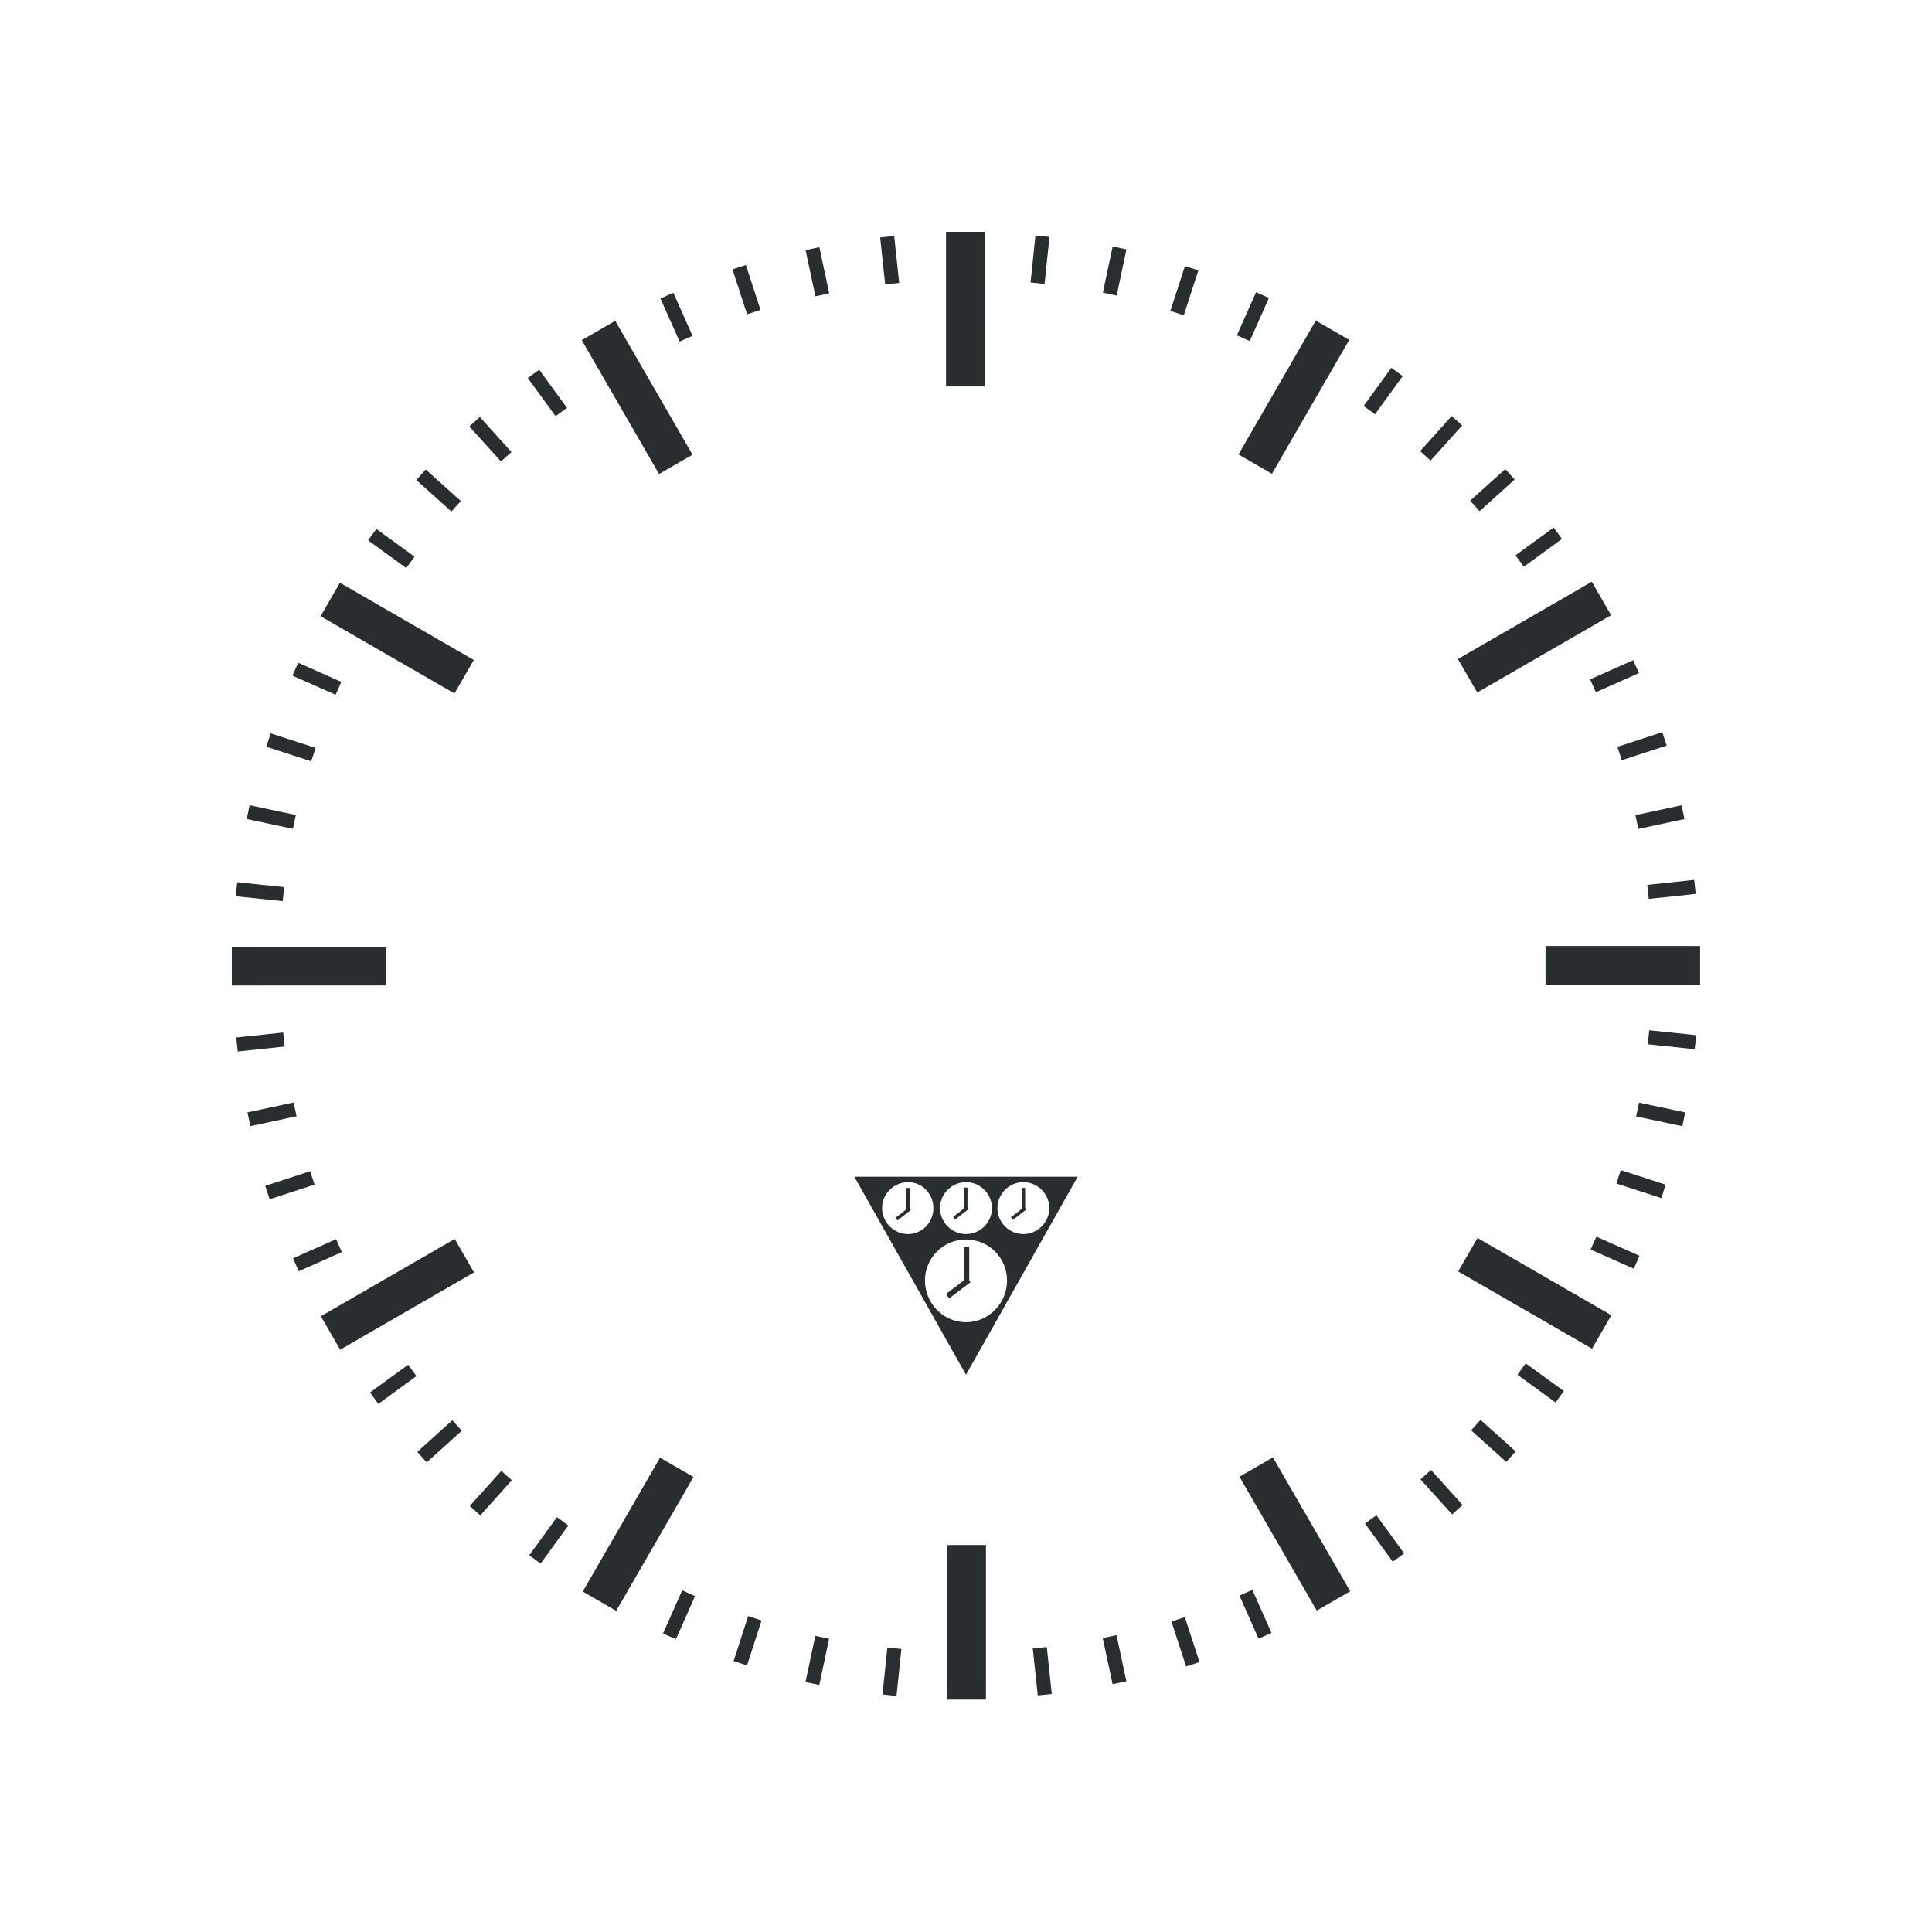 <?xml version="1.0" encoding="UTF-8" standalone="no"?>
<!-- Created with Inkscape (http://www.inkscape.org/) -->

<svg
   xmlns:dc="http://purl.org/dc/elements/1.1/"
   xmlns:cc="http://creativecommons.org/ns#"
   xmlns:rdf="http://www.w3.org/1999/02/22-rdf-syntax-ns#"
   xmlns:svg="http://www.w3.org/2000/svg"
   xmlns="http://www.w3.org/2000/svg"
   xmlns:xlink="http://www.w3.org/1999/xlink"
   xmlns:sodipodi="http://sodipodi.sourceforge.net/DTD/sodipodi-0.dtd"
   xmlns:inkscape="http://www.inkscape.org/namespaces/inkscape"
   width="100"
   height="100"
   id="svg2"
   sodipodi:version="0.32"
   inkscape:version="0.47 r22583"
   version="1.0"
   sodipodi:docname="clock-marks.svg">
  <defs
     id="defs4">
    <inkscape:perspective
       sodipodi:type="inkscape:persp3d"
       inkscape:vp_x="0 : 50 : 1"
       inkscape:vp_y="0 : 1000 : 0"
       inkscape:vp_z="100 : 50 : 1"
       inkscape:persp3d-origin="50 : 33.333333 : 1"
       id="perspective5015" />
    <linearGradient
       id="linearGradient5989">
      <stop
         style="stop-color:#ffffff;stop-opacity:1;"
         offset="0"
         id="stop5991" />
      <stop
         id="stop2316"
         offset="0.565"
         style="stop-color:#bcbcbc;stop-opacity:1;" />
      <stop
         style="stop-color:#838383;stop-opacity:1;"
         offset="0.837"
         id="stop2318" />
      <stop
         style="stop-color:#3a3a3a;stop-opacity:1;"
         offset="1"
         id="stop5993" />
    </linearGradient>
    <linearGradient
       id="linearGradient3287">
      <stop
         style="stop-color:#ffffff;stop-opacity:1;"
         offset="0"
         id="stop3289" />
      <stop
         style="stop-color:#7f7f7f;stop-opacity:1;"
         offset="1"
         id="stop3291" />
    </linearGradient>
    <linearGradient
       id="linearGradient2202">
      <stop
         style="stop-color:#a5adad;stop-opacity:1;"
         offset="0"
         id="stop2204" />
      <stop
         style="stop-color:#e8f4ed;stop-opacity:1;"
         offset="1"
         id="stop2206" />
    </linearGradient>
    <linearGradient
       id="linearGradient1529">
      <stop
         id="stop1531"
         offset="0"
         style="stop-color:#a5adad;stop-opacity:1;" />
      <stop
         id="stop1533"
         offset="1"
         style="stop-color:#e8f4ed;stop-opacity:1;" />
    </linearGradient>
    <radialGradient
       inkscape:collect="always"
       xlink:href="#linearGradient5989"
       id="radialGradient11602"
       gradientUnits="userSpaceOnUse"
       cx="26.926"
       cy="40.177"
       fx="26.926"
       fy="40.177"
       r="1.207" />
    <radialGradient
       inkscape:collect="always"
       xlink:href="#linearGradient5989"
       id="radialGradient13624"
       gradientUnits="userSpaceOnUse"
       cx="26.926"
       cy="40.177"
       fx="26.926"
       fy="40.177"
       r="1.207" />
    <radialGradient
       inkscape:collect="always"
       xlink:href="#linearGradient5989"
       id="radialGradient13626"
       gradientUnits="userSpaceOnUse"
       cx="26.926"
       cy="40.177"
       fx="26.926"
       fy="40.177"
       r="1.207" />
    <radialGradient
       inkscape:collect="always"
       xlink:href="#linearGradient5989"
       id="radialGradient13628"
       gradientUnits="userSpaceOnUse"
       cx="26.926"
       cy="40.177"
       fx="26.926"
       fy="40.177"
       r="1.207" />
    <radialGradient
       inkscape:collect="always"
       xlink:href="#linearGradient5989"
       id="radialGradient13630"
       gradientUnits="userSpaceOnUse"
       cx="26.926"
       cy="40.177"
       fx="26.926"
       fy="40.177"
       r="1.207" />
    <radialGradient
       inkscape:collect="always"
       xlink:href="#linearGradient5989"
       id="radialGradient13632"
       gradientUnits="userSpaceOnUse"
       cx="26.926"
       cy="40.177"
       fx="26.926"
       fy="40.177"
       r="1.207" />
    <radialGradient
       inkscape:collect="always"
       xlink:href="#linearGradient5989"
       id="radialGradient13634"
       gradientUnits="userSpaceOnUse"
       cx="26.926"
       cy="40.177"
       fx="26.926"
       fy="40.177"
       r="1.207" />
    <radialGradient
       inkscape:collect="always"
       xlink:href="#linearGradient5989"
       id="radialGradient13636"
       gradientUnits="userSpaceOnUse"
       cx="26.926"
       cy="40.177"
       fx="26.926"
       fy="40.177"
       r="1.207" />
    <radialGradient
       inkscape:collect="always"
       xlink:href="#linearGradient5989"
       id="radialGradient13638"
       gradientUnits="userSpaceOnUse"
       cx="26.926"
       cy="40.177"
       fx="26.926"
       fy="40.177"
       r="1.207" />
    <radialGradient
       inkscape:collect="always"
       xlink:href="#linearGradient5989"
       id="radialGradient13640"
       gradientUnits="userSpaceOnUse"
       cx="26.926"
       cy="40.177"
       fx="26.926"
       fy="40.177"
       r="1.207" />
    <radialGradient
       inkscape:collect="always"
       xlink:href="#linearGradient5989"
       id="radialGradient13642"
       gradientUnits="userSpaceOnUse"
       cx="26.926"
       cy="40.177"
       fx="26.926"
       fy="40.177"
       r="1.207" />
    <radialGradient
       inkscape:collect="always"
       xlink:href="#linearGradient5989"
       id="radialGradient13644"
       gradientUnits="userSpaceOnUse"
       cx="26.926"
       cy="40.177"
       fx="26.926"
       fy="40.177"
       r="1.207" />
    <radialGradient
       inkscape:collect="always"
       xlink:href="#linearGradient5989"
       id="radialGradient13648"
       gradientUnits="userSpaceOnUse"
       cx="26.926"
       cy="40.177"
       fx="26.926"
       fy="40.177"
       r="1.207" />
    <radialGradient
       inkscape:collect="always"
       xlink:href="#linearGradient5989"
       id="radialGradient13652"
       gradientUnits="userSpaceOnUse"
       cx="26.926"
       cy="40.177"
       fx="26.926"
       fy="40.177"
       r="1.207" />
    <radialGradient
       inkscape:collect="always"
       xlink:href="#linearGradient5989"
       id="radialGradient13656"
       gradientUnits="userSpaceOnUse"
       cx="26.926"
       cy="40.177"
       fx="26.926"
       fy="40.177"
       r="1.207" />
    <radialGradient
       inkscape:collect="always"
       xlink:href="#linearGradient5989"
       id="radialGradient13660"
       gradientUnits="userSpaceOnUse"
       cx="26.926"
       cy="40.177"
       fx="26.926"
       fy="40.177"
       r="1.207" />
    <radialGradient
       inkscape:collect="always"
       xlink:href="#linearGradient5989"
       id="radialGradient13664"
       gradientUnits="userSpaceOnUse"
       cx="26.926"
       cy="40.177"
       fx="26.926"
       fy="40.177"
       r="1.207" />
    <radialGradient
       inkscape:collect="always"
       xlink:href="#linearGradient5989"
       id="radialGradient13668"
       gradientUnits="userSpaceOnUse"
       cx="26.926"
       cy="40.177"
       fx="26.926"
       fy="40.177"
       r="1.207" />
    <radialGradient
       inkscape:collect="always"
       xlink:href="#linearGradient5989"
       id="radialGradient13672"
       gradientUnits="userSpaceOnUse"
       cx="26.926"
       cy="40.177"
       fx="26.926"
       fy="40.177"
       r="1.207" />
    <radialGradient
       inkscape:collect="always"
       xlink:href="#linearGradient5989"
       id="radialGradient13676"
       gradientUnits="userSpaceOnUse"
       cx="26.926"
       cy="40.177"
       fx="26.926"
       fy="40.177"
       r="1.207" />
    <radialGradient
       inkscape:collect="always"
       xlink:href="#linearGradient5989"
       id="radialGradient13680"
       gradientUnits="userSpaceOnUse"
       cx="26.926"
       cy="40.177"
       fx="26.926"
       fy="40.177"
       r="1.207" />
    <radialGradient
       inkscape:collect="always"
       xlink:href="#linearGradient5989"
       id="radialGradient13684"
       gradientUnits="userSpaceOnUse"
       cx="26.926"
       cy="40.177"
       fx="26.926"
       fy="40.177"
       r="1.207" />
    <radialGradient
       inkscape:collect="always"
       xlink:href="#linearGradient5989"
       id="radialGradient13688"
       gradientUnits="userSpaceOnUse"
       cx="26.926"
       cy="40.177"
       fx="26.926"
       fy="40.177"
       r="1.207" />
    <radialGradient
       inkscape:collect="always"
       xlink:href="#linearGradient5989"
       id="radialGradient13692"
       gradientUnits="userSpaceOnUse"
       cx="26.926"
       cy="40.177"
       fx="26.926"
       fy="40.177"
       r="1.207" />
    <radialGradient
       inkscape:collect="always"
       xlink:href="#linearGradient5989"
       id="radialGradient13696"
       gradientUnits="userSpaceOnUse"
       cx="26.926"
       cy="40.177"
       fx="26.926"
       fy="40.177"
       r="1.207" />
    <radialGradient
       inkscape:collect="always"
       xlink:href="#linearGradient5989"
       id="radialGradient13700"
       gradientUnits="userSpaceOnUse"
       cx="26.926"
       cy="40.177"
       fx="26.926"
       fy="40.177"
       r="1.207" />
    <radialGradient
       inkscape:collect="always"
       xlink:href="#linearGradient5989"
       id="radialGradient13704"
       gradientUnits="userSpaceOnUse"
       cx="26.926"
       cy="40.177"
       fx="26.926"
       fy="40.177"
       r="1.207" />
    <radialGradient
       inkscape:collect="always"
       xlink:href="#linearGradient5989"
       id="radialGradient13708"
       gradientUnits="userSpaceOnUse"
       cx="26.926"
       cy="40.177"
       fx="26.926"
       fy="40.177"
       r="1.207" />
    <radialGradient
       inkscape:collect="always"
       xlink:href="#linearGradient5989"
       id="radialGradient13712"
       gradientUnits="userSpaceOnUse"
       cx="26.926"
       cy="40.177"
       fx="26.926"
       fy="40.177"
       r="1.207" />
    <radialGradient
       inkscape:collect="always"
       xlink:href="#linearGradient5989"
       id="radialGradient13716"
       gradientUnits="userSpaceOnUse"
       cx="26.926"
       cy="40.177"
       fx="26.926"
       fy="40.177"
       r="1.207" />
    <radialGradient
       inkscape:collect="always"
       xlink:href="#linearGradient5989"
       id="radialGradient13720"
       gradientUnits="userSpaceOnUse"
       cx="26.926"
       cy="40.177"
       fx="26.926"
       fy="40.177"
       r="1.207" />
    <radialGradient
       inkscape:collect="always"
       xlink:href="#linearGradient5989"
       id="radialGradient13724"
       gradientUnits="userSpaceOnUse"
       cx="26.926"
       cy="40.177"
       fx="26.926"
       fy="40.177"
       r="1.207" />
    <radialGradient
       inkscape:collect="always"
       xlink:href="#linearGradient5989"
       id="radialGradient13728"
       gradientUnits="userSpaceOnUse"
       cx="26.926"
       cy="40.177"
       fx="26.926"
       fy="40.177"
       r="1.207" />
    <radialGradient
       inkscape:collect="always"
       xlink:href="#linearGradient5989"
       id="radialGradient13732"
       gradientUnits="userSpaceOnUse"
       cx="26.926"
       cy="40.177"
       fx="26.926"
       fy="40.177"
       r="1.207" />
    <radialGradient
       inkscape:collect="always"
       xlink:href="#linearGradient5989"
       id="radialGradient13736"
       gradientUnits="userSpaceOnUse"
       cx="26.926"
       cy="40.177"
       fx="26.926"
       fy="40.177"
       r="1.207" />
    <radialGradient
       inkscape:collect="always"
       xlink:href="#linearGradient5989"
       id="radialGradient13740"
       gradientUnits="userSpaceOnUse"
       cx="26.926"
       cy="40.177"
       fx="26.926"
       fy="40.177"
       r="1.207" />
    <radialGradient
       inkscape:collect="always"
       xlink:href="#linearGradient5989"
       id="radialGradient13744"
       gradientUnits="userSpaceOnUse"
       cx="26.926"
       cy="40.177"
       fx="26.926"
       fy="40.177"
       r="1.207" />
    <radialGradient
       inkscape:collect="always"
       xlink:href="#linearGradient5989"
       id="radialGradient13748"
       gradientUnits="userSpaceOnUse"
       cx="26.926"
       cy="40.177"
       fx="26.926"
       fy="40.177"
       r="1.207" />
    <radialGradient
       inkscape:collect="always"
       xlink:href="#linearGradient5989"
       id="radialGradient13752"
       gradientUnits="userSpaceOnUse"
       cx="26.926"
       cy="40.177"
       fx="26.926"
       fy="40.177"
       r="1.207" />
    <radialGradient
       inkscape:collect="always"
       xlink:href="#linearGradient5989"
       id="radialGradient13756"
       gradientUnits="userSpaceOnUse"
       cx="26.926"
       cy="40.177"
       fx="26.926"
       fy="40.177"
       r="1.207" />
    <radialGradient
       inkscape:collect="always"
       xlink:href="#linearGradient5989"
       id="radialGradient13760"
       gradientUnits="userSpaceOnUse"
       cx="26.926"
       cy="40.177"
       fx="26.926"
       fy="40.177"
       r="1.207" />
    <radialGradient
       inkscape:collect="always"
       xlink:href="#linearGradient5989"
       id="radialGradient13764"
       gradientUnits="userSpaceOnUse"
       cx="26.926"
       cy="40.177"
       fx="26.926"
       fy="40.177"
       r="1.207" />
    <radialGradient
       inkscape:collect="always"
       xlink:href="#linearGradient5989"
       id="radialGradient13768"
       gradientUnits="userSpaceOnUse"
       cx="26.926"
       cy="40.177"
       fx="26.926"
       fy="40.177"
       r="1.207" />
    <radialGradient
       inkscape:collect="always"
       xlink:href="#linearGradient5989"
       id="radialGradient13772"
       gradientUnits="userSpaceOnUse"
       cx="26.926"
       cy="40.177"
       fx="26.926"
       fy="40.177"
       r="1.207" />
    <radialGradient
       inkscape:collect="always"
       xlink:href="#linearGradient5989"
       id="radialGradient13776"
       gradientUnits="userSpaceOnUse"
       cx="26.926"
       cy="40.177"
       fx="26.926"
       fy="40.177"
       r="1.207" />
    <radialGradient
       inkscape:collect="always"
       xlink:href="#linearGradient5989"
       id="radialGradient13780"
       gradientUnits="userSpaceOnUse"
       cx="26.926"
       cy="40.177"
       fx="26.926"
       fy="40.177"
       r="1.207" />
    <radialGradient
       inkscape:collect="always"
       xlink:href="#linearGradient5989"
       id="radialGradient13784"
       gradientUnits="userSpaceOnUse"
       cx="26.926"
       cy="40.177"
       fx="26.926"
       fy="40.177"
       r="1.207" />
    <radialGradient
       inkscape:collect="always"
       xlink:href="#linearGradient5989"
       id="radialGradient13788"
       gradientUnits="userSpaceOnUse"
       cx="26.926"
       cy="40.177"
       fx="26.926"
       fy="40.177"
       r="1.207" />
    <inkscape:perspective
       id="perspective5813"
       inkscape:persp3d-origin="0.5 : 0.33333333 : 1"
       inkscape:vp_z="1 : 0.5 : 1"
       inkscape:vp_y="0 : 1000 : 0"
       inkscape:vp_x="0 : 0.5 : 1"
       sodipodi:type="inkscape:persp3d" />
    <inkscape:perspective
       id="perspective5813-0"
       inkscape:persp3d-origin="0.5 : 0.33333333 : 1"
       inkscape:vp_z="1 : 0.5 : 1"
       inkscape:vp_y="0 : 1000 : 0"
       inkscape:vp_x="0 : 0.5 : 1"
       sodipodi:type="inkscape:persp3d" />
    <inkscape:perspective
       id="perspective5844"
       inkscape:persp3d-origin="0.5 : 0.33333333 : 1"
       inkscape:vp_z="1 : 0.5 : 1"
       inkscape:vp_y="0 : 1000 : 0"
       inkscape:vp_x="0 : 0.5 : 1"
       sodipodi:type="inkscape:persp3d" />
    <inkscape:perspective
       id="perspective5844-3"
       inkscape:persp3d-origin="0.5 : 0.33333333 : 1"
       inkscape:vp_z="1 : 0.5 : 1"
       inkscape:vp_y="0 : 1000 : 0"
       inkscape:vp_x="0 : 0.5 : 1"
       sodipodi:type="inkscape:persp3d" />
    <inkscape:perspective
       id="perspective5882"
       inkscape:persp3d-origin="0.5 : 0.33333333 : 1"
       inkscape:vp_z="1 : 0.5 : 1"
       inkscape:vp_y="0 : 1000 : 0"
       inkscape:vp_x="0 : 0.5 : 1"
       sodipodi:type="inkscape:persp3d" />
    <inkscape:perspective
       id="perspective5882-6"
       inkscape:persp3d-origin="0.5 : 0.33333333 : 1"
       inkscape:vp_z="1 : 0.5 : 1"
       inkscape:vp_y="0 : 1000 : 0"
       inkscape:vp_x="0 : 0.5 : 1"
       sodipodi:type="inkscape:persp3d" />
    <inkscape:perspective
       id="perspective5913"
       inkscape:persp3d-origin="0.5 : 0.33333333 : 1"
       inkscape:vp_z="1 : 0.5 : 1"
       inkscape:vp_y="0 : 1000 : 0"
       inkscape:vp_x="0 : 0.5 : 1"
       sodipodi:type="inkscape:persp3d" />
    <inkscape:perspective
       id="perspective5935"
       inkscape:persp3d-origin="0.5 : 0.33333333 : 1"
       inkscape:vp_z="1 : 0.5 : 1"
       inkscape:vp_y="0 : 1000 : 0"
       inkscape:vp_x="0 : 0.5 : 1"
       sodipodi:type="inkscape:persp3d" />
    <inkscape:perspective
       id="perspective5935-0"
       inkscape:persp3d-origin="0.5 : 0.33333333 : 1"
       inkscape:vp_z="1 : 0.5 : 1"
       inkscape:vp_y="0 : 1000 : 0"
       inkscape:vp_x="0 : 0.5 : 1"
       sodipodi:type="inkscape:persp3d" />
    <inkscape:perspective
       id="perspective5935-2"
       inkscape:persp3d-origin="0.5 : 0.33333333 : 1"
       inkscape:vp_z="1 : 0.5 : 1"
       inkscape:vp_y="0 : 1000 : 0"
       inkscape:vp_x="0 : 0.5 : 1"
       sodipodi:type="inkscape:persp3d" />
    <inkscape:perspective
       id="perspective5975"
       inkscape:persp3d-origin="0.5 : 0.33333333 : 1"
       inkscape:vp_z="1 : 0.5 : 1"
       inkscape:vp_y="0 : 1000 : 0"
       inkscape:vp_x="0 : 0.5 : 1"
       sodipodi:type="inkscape:persp3d" />
    <inkscape:perspective
       id="perspective5975-9"
       inkscape:persp3d-origin="0.5 : 0.33333333 : 1"
       inkscape:vp_z="1 : 0.5 : 1"
       inkscape:vp_y="0 : 1000 : 0"
       inkscape:vp_x="0 : 0.5 : 1"
       sodipodi:type="inkscape:persp3d" />
  </defs>
  <sodipodi:namedview
     id="base"
     pagecolor="#ffffff"
     bordercolor="#666666"
     borderopacity="1.0"
     inkscape:pageopacity="0.0"
     inkscape:pageshadow="2"
     inkscape:zoom="4.8"
     inkscape:cx="50.15255"
     inkscape:cy="31.798143"
     inkscape:document-units="px"
     inkscape:current-layer="layer1"
     showguides="true"
     inkscape:guide-bbox="true"
     inkscape:window-width="1024"
     inkscape:window-height="715"
     inkscape:window-x="0"
     inkscape:window-y="25"
     showgrid="false"
     inkscape:window-maximized="1">
    <sodipodi:guide
       orientation="horizontal"
       position="50"
       id="guide1307" />
    <sodipodi:guide
       orientation="vertical"
       position="50"
       id="guide1309" />
    <sodipodi:guide
       orientation="horizontal"
       position="100"
       id="guide1311" />
    <sodipodi:guide
       orientation="vertical"
       position="0"
       id="guide1313" />
    <sodipodi:guide
       orientation="vertical"
       position="100"
       id="guide1315" />
    <sodipodi:guide
       orientation="horizontal"
       position="0"
       id="guide1317" />
    <sodipodi:guide
       orientation="horizontal"
       position="90.06"
       id="guide1319" />
    <sodipodi:guide
       orientation="vertical"
       position="10.04"
       id="guide1321" />
    <sodipodi:guide
       orientation="vertical"
       position="90.06"
       id="guide1323" />
    <sodipodi:guide
       orientation="horizontal"
       position="10.04"
       id="guide1325" />
  </sodipodi:namedview>
  <g
     inkscape:label="Ebene 1"
     inkscape:groupmode="layer"
     id="layer1">
    <path
       style="fill:none;fill-opacity:0.75;fill-rule:evenodd;stroke:#282d30;stroke-width:2;stroke-linecap:square;stroke-linejoin:miter;stroke-miterlimit:4;stroke-dasharray:none;stroke-opacity:1"
       d="M 17.961,31.528 L 23.158,34.528"
       id="path3103" />
    <use
       x="0"
       y="0"
       xlink:href="#path3103"
       id="use2078"
       transform="matrix(0.866,0.5,-0.5,0.866,31.688,-18.311)"
       width="100"
       height="100" />
    <use
       x="0"
       y="0"
       xlink:href="#path3103"
       id="use2106"
       transform="matrix(0.5,0.866,-0.866,0.5,68.288,-18.317)"
       width="100"
       height="100" />
    <path
       id="path2302"
       d="M 31.529,82.011 L 34.529,76.814"
       style="fill:none;fill-opacity:0.75;fill-rule:evenodd;stroke:#282d30;stroke-width:2;stroke-linecap:square;stroke-linejoin:miter;stroke-miterlimit:4;stroke-dasharray:none;stroke-opacity:1" />
    <use
       height="100"
       width="100"
       transform="matrix(0.5,-0.866,0.866,0.5,-18.31,68.284)"
       id="use2304"
       xlink:href="#path3103"
       y="0"
       x="0" />
    <use
       height="100"
       width="100"
       transform="matrix(0.866,-0.5,0.5,0.866,-18.317,31.684)"
       id="use2306"
       xlink:href="#path3103"
       y="0"
       x="0" />
    <path
       id="path2352"
       d="M 82.037,68.443 L 76.841,65.443"
       style="fill:none;fill-opacity:0.75;fill-rule:evenodd;stroke:#282d30;stroke-width:2;stroke-linecap:square;stroke-linejoin:miter;stroke-miterlimit:4;stroke-dasharray:none;stroke-opacity:1" />
    <use
       height="100"
       width="100"
       transform="matrix(-0.866,-0.5,0.5,-0.866,68.311,118.281)"
       id="use2354"
       xlink:href="#path3103"
       y="0"
       x="0" />
    <use
       height="100"
       width="100"
       transform="matrix(-0.5,-0.866,0.866,-0.5,31.71,118.288)"
       id="use2356"
       xlink:href="#path3103"
       y="0"
       x="0" />
    <path
       style="fill:none;fill-opacity:0.75;fill-rule:evenodd;stroke:#282d30;stroke-width:2;stroke-linecap:square;stroke-linejoin:miter;stroke-miterlimit:4;stroke-dasharray:none;stroke-opacity:1"
       d="M 68.47,17.96 L 65.47,23.157"
       id="path2358" />
    <use
       x="0"
       y="0"
       xlink:href="#path3103"
       id="use2360"
       transform="matrix(-0.5,0.866,-0.866,-0.5,118.308,31.686)"
       width="100"
       height="100" />
    <use
       x="0"
       y="0"
       xlink:href="#path3103"
       id="use2362"
       transform="matrix(-0.866,0.5,-0.5,-0.866,118.315,68.287)"
       width="100"
       height="100" />
    <g
       id="g4887">
      <use
         height="100"
         width="100"
         transform="matrix(-0.282,0.154,-0.119,-0.33,96.27,61.55)"
         id="use3915"
         xlink:href="#path3103"
         y="0"
         x="0" />
      <use
         height="100"
         width="100"
         transform="matrix(0.995,0.105,-0.105,0.995,5.498,-4.953)"
         id="use3945"
         xlink:href="#use3915"
         y="0"
         x="0" />
      <use
         height="100"
         width="100"
         transform="matrix(0.978,0.208,-0.208,0.978,11.495,-9.345)"
         id="use4019"
         xlink:href="#use3915"
         y="0"
         x="0" />
      <use
         height="100"
         width="100"
         transform="matrix(0.951,0.309,-0.309,0.951,17.923,-13.084)"
         id="use4053"
         xlink:href="#use3915"
         y="0"
         x="0" />
      <use
         x="0"
         y="0"
         xlink:href="#path3103"
         id="use4358"
         transform="matrix(-0.321,-7.842532e-3,6.221513e-2,-0.345,84.288,83.136)"
         width="100"
         height="100" />
      <use
         x="0"
         y="0"
         xlink:href="#use3915"
         id="use4360"
         transform="matrix(0.809,0.588,-0.588,0.809,38.929,-19.844)"
         width="100"
         height="100" />
      <use
         x="0"
         y="0"
         xlink:href="#use3915"
         id="use4362"
         transform="matrix(0.743,0.669,-0.669,0.743,46.318,-20.648)"
         width="100"
         height="100" />
      <use
         x="0"
         y="0"
         xlink:href="#use3915"
         id="use4364"
         transform="matrix(0.669,0.743,-0.743,0.669,53.755,-20.673)"
         width="100"
         height="100" />
      <use
         x="0"
         y="0"
         xlink:href="#path3103"
         id="use4427"
         transform="matrix(-0.274,-0.167,0.227,-0.268,63.119,95.839)"
         width="100"
         height="100" />
      <use
         x="0"
         y="0"
         xlink:href="#use3915"
         id="use4429"
         transform="matrix(0.407,0.914,-0.914,0.407,75.326,-16.024)"
         width="100"
         height="100" />
      <use
         x="0"
         y="0"
         xlink:href="#use3915"
         id="use4431"
         transform="matrix(0.309,0.951,-0.951,0.309,82.128,-13.026)"
         width="100"
         height="100" />
      <use
         x="0"
         y="0"
         xlink:href="#use3915"
         id="use4433"
         transform="matrix(0.208,0.978,-0.978,0.208,88.581,-9.329)"
         width="100"
         height="100" />
      <use
         x="0"
         y="0"
         xlink:href="#path3103"
         id="use4715"
         transform="matrix(-0.154,-0.282,0.33,-0.119,38.434,96.256)"
         width="100"
         height="100" />
      <use
         x="0"
         y="0"
         xlink:href="#use3915"
         id="use4717"
         transform="matrix(-0.105,0.995,-0.995,-0.105,104.938,5.484)"
         width="100"
         height="100" />
      <use
         x="0"
         y="0"
         xlink:href="#use3915"
         id="use4719"
         transform="matrix(-0.208,0.978,-0.978,-0.208,109.329,11.481)"
         width="100"
         height="100" />
      <use
         x="0"
         y="0"
         xlink:href="#use3915"
         id="use4721"
         transform="matrix(-0.309,0.951,-0.951,-0.309,113.069,17.909)"
         width="100"
         height="100" />
      <use
         height="100"
         width="100"
         transform="matrix(7.842532e-3,-0.321,0.345,6.221513e-2,16.849,84.274)"
         id="use4723"
         xlink:href="#path3103"
         y="0"
         x="0" />
      <use
         height="100"
         width="100"
         transform="matrix(-0.588,0.809,-0.809,-0.588,119.829,38.915)"
         id="use4725"
         xlink:href="#use3915"
         y="0"
         x="0" />
      <use
         height="100"
         width="100"
         transform="matrix(-0.669,0.743,-0.743,-0.669,120.633,46.305)"
         id="use4727"
         xlink:href="#use3915"
         y="0"
         x="0" />
      <use
         height="100"
         width="100"
         transform="matrix(-0.743,0.669,-0.669,-0.743,120.658,53.741)"
         id="use4729"
         xlink:href="#use3915"
         y="0"
         x="0" />
      <use
         height="100"
         width="100"
         transform="matrix(0.167,-0.274,0.268,0.227,4.146,63.105)"
         id="use4731"
         xlink:href="#path3103"
         y="0"
         x="0" />
      <use
         height="100"
         width="100"
         transform="matrix(-0.914,0.407,-0.407,-0.914,116.009,75.313)"
         id="use4733"
         xlink:href="#use3915"
         y="0"
         x="0" />
      <use
         height="100"
         width="100"
         transform="matrix(-0.951,0.309,-0.309,-0.951,113.011,82.115)"
         id="use4735"
         xlink:href="#use3915"
         y="0"
         x="0" />
      <use
         height="100"
         width="100"
         transform="matrix(-0.978,0.208,-0.208,-0.978,109.314,88.567)"
         id="use4737"
         xlink:href="#use3915"
         y="0"
         x="0" />
    </g>
    <use
       x="0"
       y="0"
       xlink:href="#g4887"
       id="use4913"
       transform="matrix(-1,0,0,-1,99.998,99.97)"
       width="100"
       height="100" />
    <path
       style="fill:#282d30;fill-opacity:1;stroke:none"
       d="M 44.219 60.906 L 50 71.156 L 55.781 60.906 L 44.219 60.906 z M 47 61.188 C 47.737 61.188 48.312 61.794 48.312 62.531 C 48.312 63.269 47.737 63.875 47 63.875 C 46.263 63.875 45.656 63.269 45.656 62.531 C 45.656 61.794 46.263 61.188 47 61.188 z M 50 61.188 C 50.737 61.188 51.344 61.794 51.344 62.531 C 51.344 63.269 50.737 63.875 50 63.875 C 49.263 63.875 48.656 63.269 48.656 62.531 C 48.656 61.794 49.263 61.188 50 61.188 z M 52.969 61.188 C 53.706 61.188 54.312 61.794 54.312 62.531 C 54.312 63.269 53.706 63.875 52.969 63.875 C 52.231 63.875 51.625 63.269 51.625 62.531 C 51.625 61.794 52.231 61.188 52.969 61.188 z M 50 64.156 C 51.177 64.156 52.125 65.105 52.125 66.281 C 52.125 67.458 51.177 68.438 50 68.438 C 48.823 68.438 47.875 67.458 47.875 66.281 C 47.875 65.105 48.823 64.156 50 64.156 z "
       id="path5017" />
    <rect
       style="fill:none;stroke:#282d30;stroke-width:0.227;stroke-miterlimit:4;stroke-opacity:1;stroke-dasharray:none"
       id="rect5872"
       width="0.055"
       height="1.64"
       x="50"
       y="64.65" />
    <rect
       style="fill:none;stroke:#282d30;stroke-width:0.214;stroke-miterlimit:4;stroke-opacity:1;stroke-dasharray:none"
       id="rect5872-6"
       width="0.068"
       height="1.169"
       x="83.044"
       y="0.041"
       transform="matrix(0.603,0.798,-0.798,0.603,0,0)" />
    <rect
       style="fill:none;stroke:#282d30;stroke-width:0.137;stroke-miterlimit:4;stroke-opacity:1;stroke-dasharray:none"
       id="rect5872-0"
       width="0.033"
       height="0.992"
       x="49.975"
       y="61.538" />
    <rect
       style="fill:none;stroke:#282d30;stroke-width:0.137;stroke-miterlimit:4;stroke-opacity:1;stroke-dasharray:none"
       id="rect5872-0-9"
       width="0.033"
       height="0.992"
       x="52.961"
       y="61.555" />
    <rect
       style="fill:none;stroke:#282d30;stroke-width:0.137;stroke-miterlimit:4;stroke-opacity:1;stroke-dasharray:none"
       id="rect5872-0-5"
       width="0.033"
       height="0.992"
       x="46.985"
       y="61.555" />
    <rect
       style="fill:none;stroke:#282d30;stroke-width:0.13;stroke-miterlimit:4;stroke-opacity:1;stroke-dasharray:none"
       id="rect5872-0-4"
       width="0.04"
       height="0.743"
       x="78.247"
       y="1.389"
       transform="matrix(0.615,0.789,-0.789,0.615,0,0)"
       inkscape:transform-center-x="-1.3373647"
       inkscape:transform-center-y="1.3963661" />
    <rect
       style="fill:none;stroke:#282d30;stroke-width:0.13;stroke-miterlimit:4;stroke-opacity:1;stroke-dasharray:none"
       id="rect5872-0-4-4"
       width="0.04"
       height="0.743"
       x="80.044"
       y="-0.999"
       transform="matrix(0.615,0.789,-0.789,0.615,0,0)"
       inkscape:transform-center-x="-1.3373647"
       inkscape:transform-center-y="1.3963661" />
    <rect
       style="fill:none;stroke:#282d30;stroke-width:0.13;stroke-miterlimit:4;stroke-opacity:1;stroke-dasharray:none"
       id="rect5872-0-4-6"
       width="0.04"
       height="0.743"
       x="81.896"
       y="-3.344"
       transform="matrix(0.615,0.789,-0.789,0.615,0,0)"
       inkscape:transform-center-x="-1.3373647"
       inkscape:transform-center-y="1.3963661" />
  </g>
  <g
     inkscape:groupmode="layer"
     id="layer2"
     inkscape:label="tmp"
     style="opacity:1" />
</svg>
